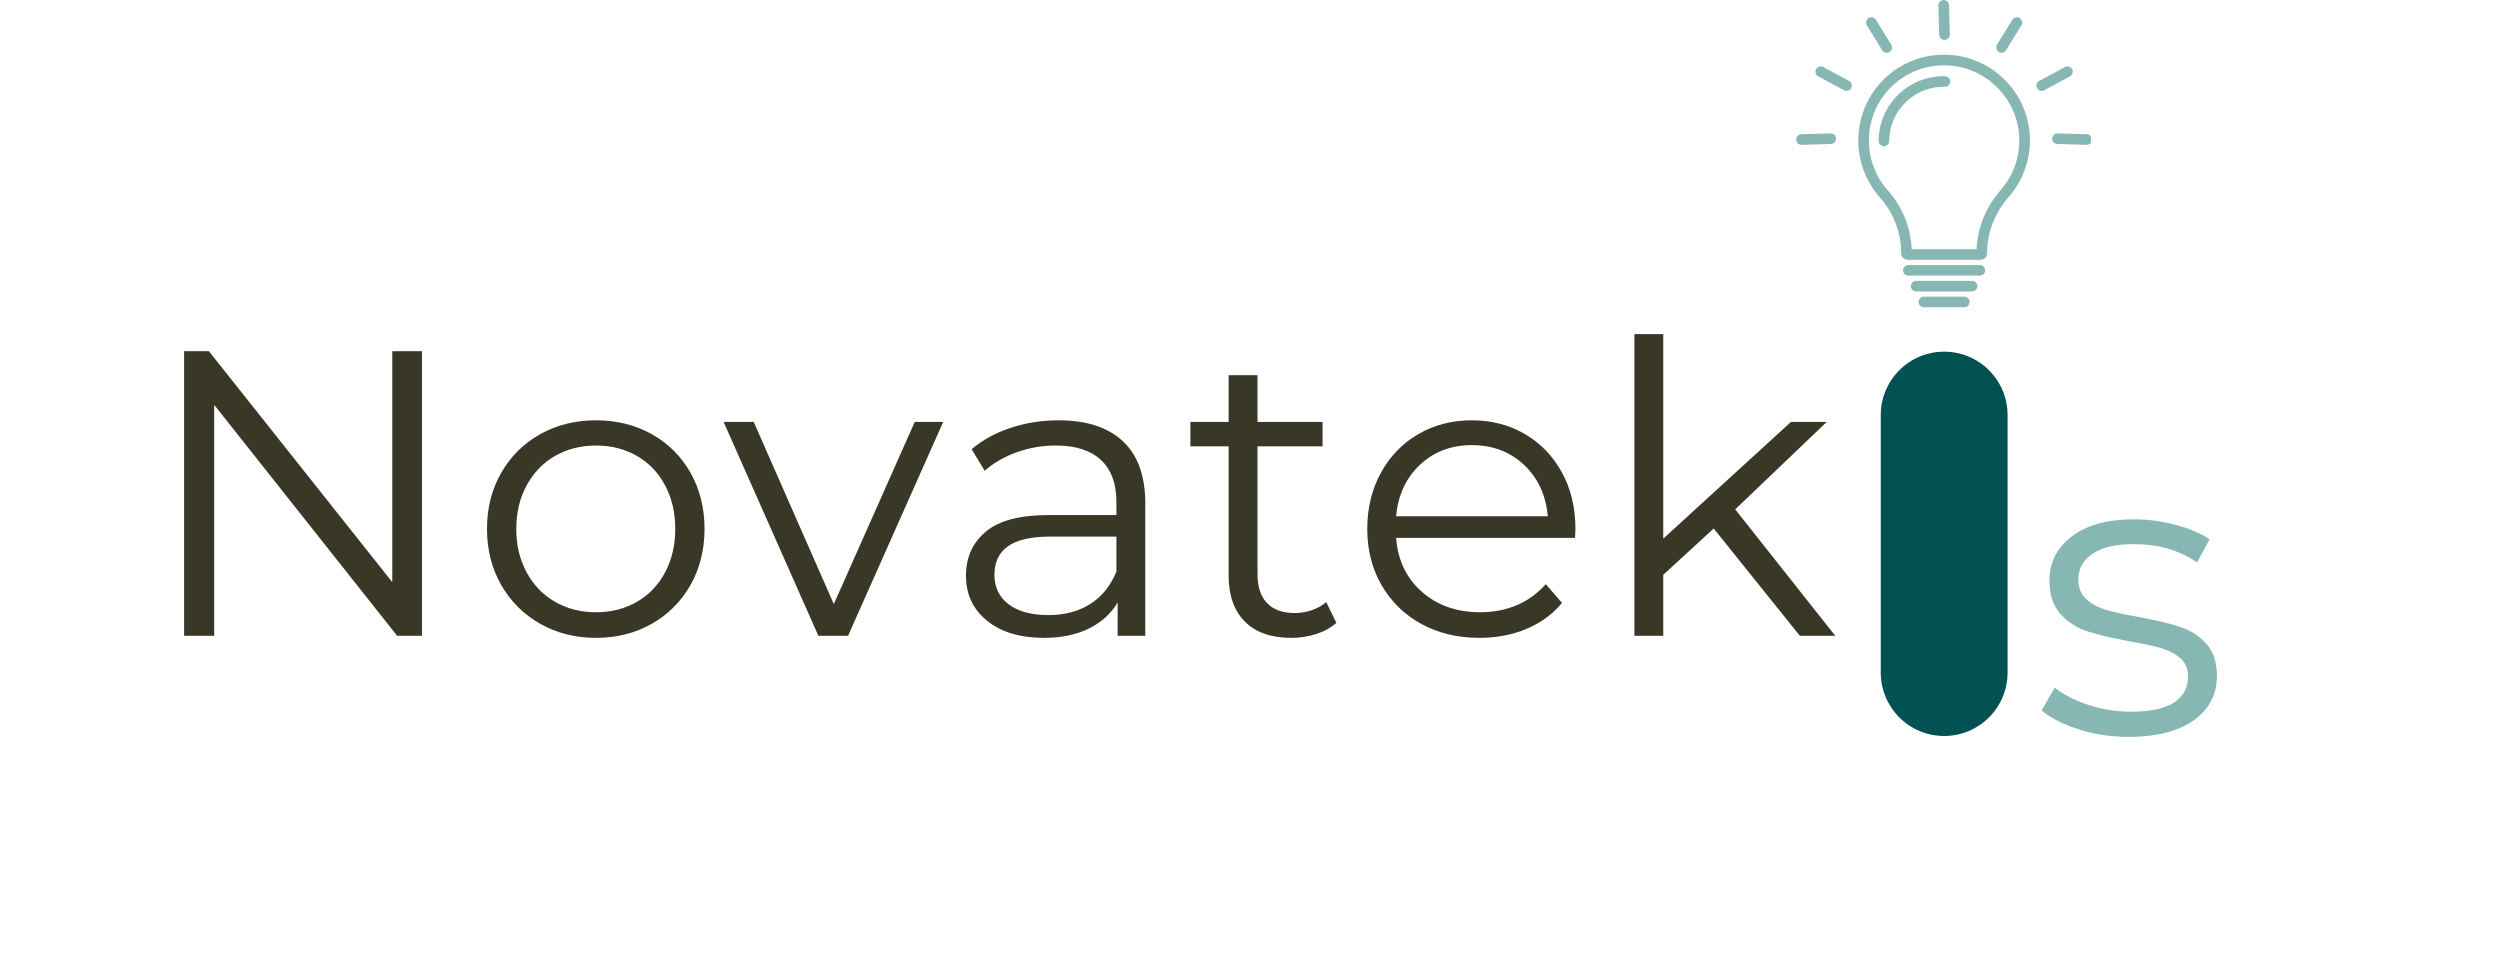 <svg xmlns="http://www.w3.org/2000/svg" xmlns:xlink="http://www.w3.org/1999/xlink" width="1582" zoomAndPan="magnify" viewBox="0 0 1186.5 453.75" height="605" preserveAspectRatio="xMidYMid meet" version="1.0"><defs><g/><clipPath id="634cc9c621"><path d="M 0.641 114 L 811 114 L 811 351 L 0.641 351 Z M 0.641 114 " clip-rule="nonzero"/></clipPath><clipPath id="ecb115f7c5"><rect x="0" width="811" y="0" height="237"/></clipPath><clipPath id="65d310885a"><path d="M 829.598 166.895 L 889.801 166.895 L 889.801 349.387 L 829.598 349.387 Z M 829.598 166.895 " clip-rule="nonzero"/></clipPath><clipPath id="0057070e63"><path d="M 859.699 166.895 C 867.68 166.895 875.336 170.066 880.984 175.711 C 886.629 181.355 889.801 189.012 889.801 196.996 L 889.801 319.195 C 889.801 327.18 886.629 334.836 880.984 340.48 C 875.336 346.129 867.68 349.301 859.699 349.301 C 851.715 349.301 844.059 346.129 838.414 340.48 C 832.766 334.836 829.598 327.18 829.598 319.195 L 829.598 196.996 C 829.598 189.012 832.766 181.355 838.414 175.711 C 844.059 170.066 851.715 166.895 859.699 166.895 Z M 859.699 166.895 " clip-rule="nonzero"/></clipPath><clipPath id="1b430e054c"><path d="M 0.598 0.895 L 60.801 0.895 L 60.801 183.387 L 0.598 183.387 Z M 0.598 0.895 " clip-rule="nonzero"/></clipPath><clipPath id="c428d9f954"><path d="M 30.699 0.895 C 38.68 0.895 46.336 4.066 51.984 9.711 C 57.629 15.355 60.801 23.012 60.801 30.996 L 60.801 153.195 C 60.801 161.18 57.629 168.836 51.984 174.48 C 46.336 180.129 38.68 183.301 30.699 183.301 C 22.715 183.301 15.059 180.129 9.414 174.48 C 3.766 168.836 0.598 161.18 0.598 153.195 L 0.598 30.996 C 0.598 23.012 3.766 15.355 9.414 9.711 C 15.059 4.066 22.715 0.895 30.699 0.895 Z M 30.699 0.895 " clip-rule="nonzero"/></clipPath><clipPath id="d8da525651"><rect x="0" width="61" y="0" height="184"/></clipPath><clipPath id="7977401ed2"><path d="M 847.32 140.711 L 872 140.711 L 872 145.828 L 847.32 145.828 Z M 847.32 140.711 " clip-rule="nonzero"/></clipPath><clipPath id="768e24c896"><path d="M 789.41 63 L 809 63 L 809 69 L 789.41 69 Z M 789.41 63 " clip-rule="nonzero"/></clipPath><clipPath id="c4ac0761be"><path d="M 910 63 L 929.352 63 L 929.352 69 L 910 69 Z M 910 63 " clip-rule="nonzero"/></clipPath><clipPath id="44799dab51"><rect x="0" width="996" y="0" height="400"/></clipPath></defs><g transform="matrix(1, 0, 0, 1, 63, 0)"><g clip-path="url(#44799dab51)"><g clip-path="url(#634cc9c621)"><g transform="matrix(1, 0, 0, 1, -0, 114)"><g clip-path="url(#ecb115f7c5)"><g fill="#393725" fill-opacity="1"><g transform="translate(2.378, 187.758)"><g><path d="M 134.891 -135.078 L 134.891 0 L 123.109 0 L 36.281 -109.609 L 36.281 0 L 22 0 L 22 -135.078 L 33.766 -135.078 L 120.797 -25.469 L 120.797 -135.078 Z M 134.891 -135.078 "/></g></g></g><g fill="#393725" fill-opacity="1"><g transform="translate(159.258, 187.758)"><g><path d="M 60.594 0.969 C 50.812 0.969 42 -1.25 34.156 -5.688 C 26.312 -10.125 20.133 -16.266 15.625 -24.109 C 11.125 -31.961 8.875 -40.844 8.875 -50.75 C 8.875 -60.656 11.125 -69.531 15.625 -77.375 C 20.133 -85.227 26.312 -91.344 34.156 -95.719 C 42 -100.094 50.812 -102.281 60.594 -102.281 C 70.375 -102.281 79.188 -100.094 87.031 -95.719 C 94.875 -91.344 101.016 -85.227 105.453 -77.375 C 109.891 -69.531 112.109 -60.656 112.109 -50.75 C 112.109 -40.844 109.891 -31.961 105.453 -24.109 C 101.016 -16.266 94.875 -10.125 87.031 -5.688 C 79.188 -1.25 70.375 0.969 60.594 0.969 Z M 60.594 -11.188 C 67.801 -11.188 74.266 -12.828 79.984 -16.109 C 85.711 -19.391 90.18 -24.051 93.391 -30.094 C 96.609 -36.145 98.219 -43.031 98.219 -50.75 C 98.219 -58.469 96.609 -65.348 93.391 -71.391 C 90.18 -77.441 85.711 -82.109 79.984 -85.391 C 74.266 -88.672 67.801 -90.312 60.594 -90.312 C 53.383 -90.312 46.914 -88.672 41.188 -85.391 C 35.469 -82.109 30.969 -77.441 27.688 -71.391 C 24.406 -65.348 22.766 -58.469 22.766 -50.75 C 22.766 -43.031 24.406 -36.145 27.688 -30.094 C 30.969 -24.051 35.469 -19.391 41.188 -16.109 C 46.914 -12.828 53.383 -11.188 60.594 -11.188 Z M 60.594 -11.188 "/></g></g></g><g fill="#393725" fill-opacity="1"><g transform="translate(280.247, 187.758)"><g><path d="M 104.391 -101.5 L 59.234 0 L 45.156 0 L 0.188 -101.5 L 14.469 -101.5 L 52.484 -15.047 L 90.891 -101.5 Z M 104.391 -101.5 "/></g></g></g><g fill="#393725" fill-opacity="1"><g transform="translate(384.834, 187.758)"><g><path d="M 54.609 -102.281 C 67.859 -102.281 78.02 -98.961 85.094 -92.328 C 92.176 -85.703 95.719 -75.895 95.719 -62.906 L 95.719 0 L 82.594 0 L 82.594 -15.828 C 79.5 -10.547 74.961 -6.426 68.984 -3.469 C 63.004 -0.508 55.895 0.969 47.656 0.969 C 36.344 0.969 27.336 -1.734 20.641 -7.141 C 13.953 -12.547 10.609 -19.688 10.609 -28.562 C 10.609 -37.176 13.727 -44.117 19.969 -49.391 C 26.207 -54.672 36.145 -57.312 49.781 -57.312 L 82.016 -57.312 L 82.016 -63.484 C 82.016 -72.234 79.566 -78.891 74.672 -83.453 C 69.785 -88.023 62.648 -90.312 53.266 -90.312 C 46.828 -90.312 40.648 -89.25 34.734 -87.125 C 28.816 -85 23.734 -82.07 19.484 -78.344 L 13.312 -88.578 C 18.457 -92.953 24.629 -96.328 31.828 -98.703 C 39.035 -101.086 46.629 -102.281 54.609 -102.281 Z M 49.781 -9.844 C 57.5 -9.844 64.125 -11.609 69.656 -15.141 C 75.188 -18.68 79.305 -23.797 82.016 -30.484 L 82.016 -47.078 L 50.172 -47.078 C 32.805 -47.078 24.125 -41.035 24.125 -28.953 C 24.125 -23.023 26.375 -18.359 30.875 -14.953 C 35.375 -11.547 41.676 -9.844 49.781 -9.844 Z M 49.781 -9.844 "/></g></g></g><g fill="#393725" fill-opacity="1"><g transform="translate(498.684, 187.758)"><g><path d="M 72.562 -6.172 C 69.988 -3.859 66.801 -2.086 63 -0.859 C 59.207 0.359 55.254 0.969 51.141 0.969 C 41.617 0.969 34.285 -1.602 29.141 -6.75 C 23.992 -11.895 21.422 -19.164 21.422 -28.562 L 21.422 -89.922 L 3.281 -89.922 L 3.281 -101.5 L 21.422 -101.5 L 21.422 -123.688 L 35.125 -123.688 L 35.125 -101.5 L 66 -101.5 L 66 -89.922 L 35.125 -89.922 L 35.125 -29.328 C 35.125 -23.285 36.633 -18.688 39.656 -15.531 C 42.676 -12.383 47.02 -10.812 52.688 -10.812 C 55.508 -10.812 58.238 -11.258 60.875 -12.156 C 63.52 -13.062 65.805 -14.348 67.734 -16.016 Z M 72.562 -6.172 "/></g></g></g><g fill="#393725" fill-opacity="1"><g transform="translate(577.027, 187.758)"><g><path d="M 107.484 -46.5 L 22.578 -46.5 C 23.348 -35.957 27.398 -27.438 34.734 -20.938 C 42.066 -14.438 51.328 -11.188 62.516 -11.188 C 68.828 -11.188 74.617 -12.312 79.891 -14.562 C 85.16 -16.82 89.727 -20.133 93.594 -24.5 L 101.312 -15.625 C 96.812 -10.227 91.18 -6.113 84.422 -3.281 C 77.672 -0.445 70.242 0.969 62.141 0.969 C 51.711 0.969 42.477 -1.25 34.438 -5.688 C 26.406 -10.125 20.133 -16.266 15.625 -24.109 C 11.125 -31.961 8.875 -40.844 8.875 -50.75 C 8.875 -60.656 11.031 -69.531 15.344 -77.375 C 19.656 -85.227 25.57 -91.344 33.094 -95.719 C 40.625 -100.094 49.082 -102.281 58.469 -102.281 C 67.863 -102.281 76.289 -100.094 83.75 -95.719 C 91.207 -91.344 97.055 -85.258 101.297 -77.469 C 105.547 -69.688 107.672 -60.781 107.672 -50.75 Z M 58.469 -90.5 C 48.688 -90.5 40.484 -87.379 33.859 -81.141 C 27.234 -74.898 23.473 -66.766 22.578 -56.734 L 94.562 -56.734 C 93.656 -66.766 89.891 -74.898 83.266 -81.141 C 76.641 -87.379 68.375 -90.5 58.469 -90.5 Z M 58.469 -90.5 "/></g></g></g><g fill="#393725" fill-opacity="1"><g transform="translate(693.578, 187.758)"><g><path d="M 56.734 -50.938 L 32.812 -28.953 L 32.812 0 L 19.109 0 L 19.109 -143.188 L 32.812 -143.188 L 32.812 -46.125 L 93.391 -101.5 L 110.375 -101.5 L 66.953 -60.016 L 114.438 0 L 97.641 0 Z M 56.734 -50.938 "/></g></g></g></g></g></g><g fill="#86b7b2" fill-opacity="1"><g transform="translate(900.967, 348.76)"><g><path d="M 46.312 0.969 C 38.082 0.969 30.203 -0.219 22.672 -2.594 C 15.148 -4.977 9.266 -7.973 5.016 -11.578 L 11.188 -22.391 C 15.438 -19.047 20.773 -16.312 27.203 -14.188 C 33.641 -12.062 40.332 -11 47.281 -11 C 56.539 -11 63.391 -12.445 67.828 -15.344 C 72.266 -18.238 74.484 -22.32 74.484 -27.594 C 74.484 -31.32 73.258 -34.25 70.812 -36.375 C 68.375 -38.5 65.289 -40.109 61.562 -41.203 C 57.832 -42.297 52.879 -43.359 46.703 -44.391 C 38.461 -45.93 31.832 -47.504 26.812 -49.109 C 21.801 -50.723 17.523 -53.457 13.984 -57.312 C 10.453 -61.176 8.688 -66.516 8.688 -73.328 C 8.688 -81.828 12.223 -88.773 19.297 -94.172 C 26.367 -99.578 36.211 -102.281 48.828 -102.281 C 55.391 -102.281 61.953 -101.41 68.516 -99.672 C 75.078 -97.941 80.477 -95.66 84.719 -92.828 L 78.734 -81.828 C 70.367 -87.617 60.398 -90.516 48.828 -90.516 C 40.078 -90.516 33.484 -88.969 29.047 -85.875 C 24.609 -82.789 22.391 -78.738 22.391 -73.719 C 22.391 -69.863 23.641 -66.773 26.141 -64.453 C 28.648 -62.141 31.77 -60.438 35.5 -59.344 C 39.238 -58.25 44.391 -57.125 50.953 -55.969 C 59.055 -54.426 65.551 -52.879 70.438 -51.328 C 75.32 -49.785 79.5 -47.148 82.969 -43.422 C 86.445 -39.691 88.188 -34.547 88.188 -27.984 C 88.188 -19.109 84.488 -12.062 77.094 -6.844 C 69.695 -1.633 59.438 0.969 46.312 0.969 Z M 46.312 0.969 "/></g></g></g><g clip-path="url(#65d310885a)"><g clip-path="url(#0057070e63)"><g transform="matrix(1, 0, 0, 1, 829, 166)"><g clip-path="url(#d8da525651)"><g clip-path="url(#1b430e054c)"><g clip-path="url(#c428d9f954)"><path fill="#025253" d="M 0.598 0.895 L 60.801 0.895 L 60.801 183.387 L 0.598 183.387 Z M 0.598 0.895 " fill-opacity="1" fill-rule="nonzero"/></g></g></g></g></g></g><path fill="#86b7b2" d="M 886.48 90.262 C 879.535 98.156 875.531 108.043 875.098 118.277 L 844.262 118.277 C 843.891 108.062 839.91 98.203 832.957 90.367 C 827.105 83.77 823.918 75.273 823.98 66.441 C 824.047 56.812 827.852 47.828 834.695 41.141 C 841.543 34.449 850.625 30.848 860.262 31.004 C 879.621 31.316 895.371 47.328 895.371 66.695 C 895.371 75.379 892.215 83.75 886.48 90.262 Z M 860.344 25.977 C 849.355 25.801 838.996 29.906 831.18 37.543 C 823.371 45.176 819.027 55.426 818.953 66.406 C 818.883 76.48 822.52 86.176 829.195 93.703 C 835.688 101.02 839.262 110.305 839.262 119.848 L 839.262 120.129 C 839.262 121.879 840.688 123.305 842.438 123.305 L 876.91 123.305 C 878.66 123.305 880.086 121.879 880.086 120.129 C 880.086 110.461 883.699 101.035 890.254 93.582 C 896.797 86.152 900.398 76.605 900.398 66.695 C 900.398 55.934 896.238 45.785 888.688 38.117 C 881.148 30.461 871.078 26.148 860.344 25.977 " fill-opacity="1" fill-rule="nonzero"/><path fill="#86b7b2" d="M 876.633 125.785 L 842.715 125.785 C 841.328 125.785 840.199 126.91 840.199 128.297 C 840.199 129.688 841.328 130.812 842.715 130.812 L 876.633 130.812 C 878.023 130.812 879.148 129.688 879.148 128.297 C 879.148 126.91 878.023 125.785 876.633 125.785 " fill-opacity="1" fill-rule="nonzero"/><path fill="#86b7b2" d="M 872.945 133.293 L 846.402 133.293 C 845.012 133.293 843.887 134.418 843.887 135.809 C 843.887 137.195 845.012 138.32 846.402 138.32 L 872.945 138.32 C 874.336 138.32 875.461 137.195 875.461 135.809 C 875.461 134.418 874.336 133.293 872.945 133.293 " fill-opacity="1" fill-rule="nonzero"/><g clip-path="url(#7977401ed2)"><path fill="#86b7b2" d="M 869.262 140.801 L 850.09 140.801 C 848.699 140.801 847.574 141.926 847.574 143.316 C 847.574 144.703 848.699 145.828 850.09 145.828 L 869.262 145.828 C 870.648 145.828 871.773 144.703 871.773 143.316 C 871.773 141.926 870.648 140.801 869.262 140.801 " fill-opacity="1" fill-rule="nonzero"/></g><path fill="#86b7b2" d="M 859.875 18.934 C 859.898 18.934 859.922 18.934 859.949 18.934 C 861.336 18.891 862.43 17.734 862.387 16.344 L 861.984 2.469 C 861.945 1.082 860.789 -0.012 859.398 0.031 C 858.012 0.07 856.922 1.227 856.961 2.617 L 857.363 16.492 C 857.402 17.855 858.52 18.934 859.875 18.934 " fill-opacity="1" fill-rule="nonzero"/><path fill="#86b7b2" d="M 830.301 23.855 C 830.777 24.625 831.602 25.051 832.445 25.051 C 832.895 25.051 833.352 24.926 833.762 24.676 C 834.941 23.945 835.309 22.398 834.582 21.215 L 827.293 9.398 C 826.566 8.219 825.02 7.852 823.836 8.578 C 822.652 9.309 822.289 10.855 823.016 12.039 L 830.301 23.855 " fill-opacity="1" fill-rule="nonzero"/><path fill="#86b7b2" d="M 814.547 38.406 L 802.328 31.816 C 801.105 31.156 799.582 31.613 798.922 32.836 C 798.262 34.059 798.719 35.582 799.941 36.242 L 812.16 42.832 C 812.539 43.035 812.949 43.133 813.352 43.133 C 814.246 43.133 815.109 42.652 815.566 41.812 C 816.223 40.59 815.766 39.066 814.547 38.406 " fill-opacity="1" fill-rule="nonzero"/><g clip-path="url(#768e24c896)"><path fill="#86b7b2" d="M 805.789 63.309 L 791.914 63.711 C 790.527 63.754 789.434 64.91 789.473 66.297 C 789.512 67.66 790.629 68.738 791.984 68.738 C 792.012 68.738 792.035 68.738 792.059 68.738 L 805.934 68.336 C 807.324 68.297 808.414 67.137 808.375 65.75 C 808.336 64.363 807.176 63.266 805.789 63.309 " fill-opacity="1" fill-rule="nonzero"/></g><path fill="#86b7b2" d="M 885.586 24.676 C 886 24.926 886.453 25.051 886.906 25.051 C 887.746 25.051 888.57 24.625 889.047 23.855 L 896.332 12.039 C 897.062 10.855 896.695 9.309 895.512 8.578 C 894.332 7.852 892.781 8.219 892.055 9.398 L 884.766 21.215 C 884.039 22.398 884.406 23.945 885.586 24.676 " fill-opacity="1" fill-rule="nonzero"/><path fill="#86b7b2" d="M 920.426 32.836 C 919.77 31.613 918.242 31.156 917.02 31.816 L 904.805 38.406 C 903.582 39.066 903.125 40.59 903.781 41.812 C 904.238 42.652 905.102 43.133 906 43.133 C 906.402 43.133 906.809 43.035 907.191 42.832 L 919.406 36.242 C 920.629 35.582 921.086 34.059 920.426 32.836 " fill-opacity="1" fill-rule="nonzero"/><g clip-path="url(#c4ac0761be)"><path fill="#86b7b2" d="M 927.434 63.711 L 913.559 63.309 C 912.168 63.266 911.012 64.363 910.973 65.75 C 910.934 67.137 912.027 68.297 913.414 68.336 L 927.289 68.738 C 927.316 68.738 927.34 68.738 927.363 68.738 C 928.719 68.738 929.836 67.66 929.875 66.297 C 929.914 64.91 928.824 63.754 927.434 63.711 " fill-opacity="1" fill-rule="nonzero"/></g><path fill="#86b7b2" d="M 860.082 36.141 C 851.723 36.012 843.84 39.133 837.895 44.941 C 831.953 50.746 828.652 58.547 828.594 66.898 C 828.582 68.285 829.703 69.422 831.09 69.43 C 831.094 69.43 831.102 69.43 831.109 69.43 C 832.488 69.43 833.609 68.316 833.621 66.934 C 833.668 59.934 836.434 53.398 841.41 48.539 C 846.387 43.672 852.992 41.059 860 41.168 C 860.012 41.168 860.027 41.168 860.039 41.168 C 861.41 41.168 862.531 40.07 862.555 38.695 C 862.574 37.309 861.469 36.164 860.082 36.141 " fill-opacity="1" fill-rule="nonzero"/></g></g></svg>